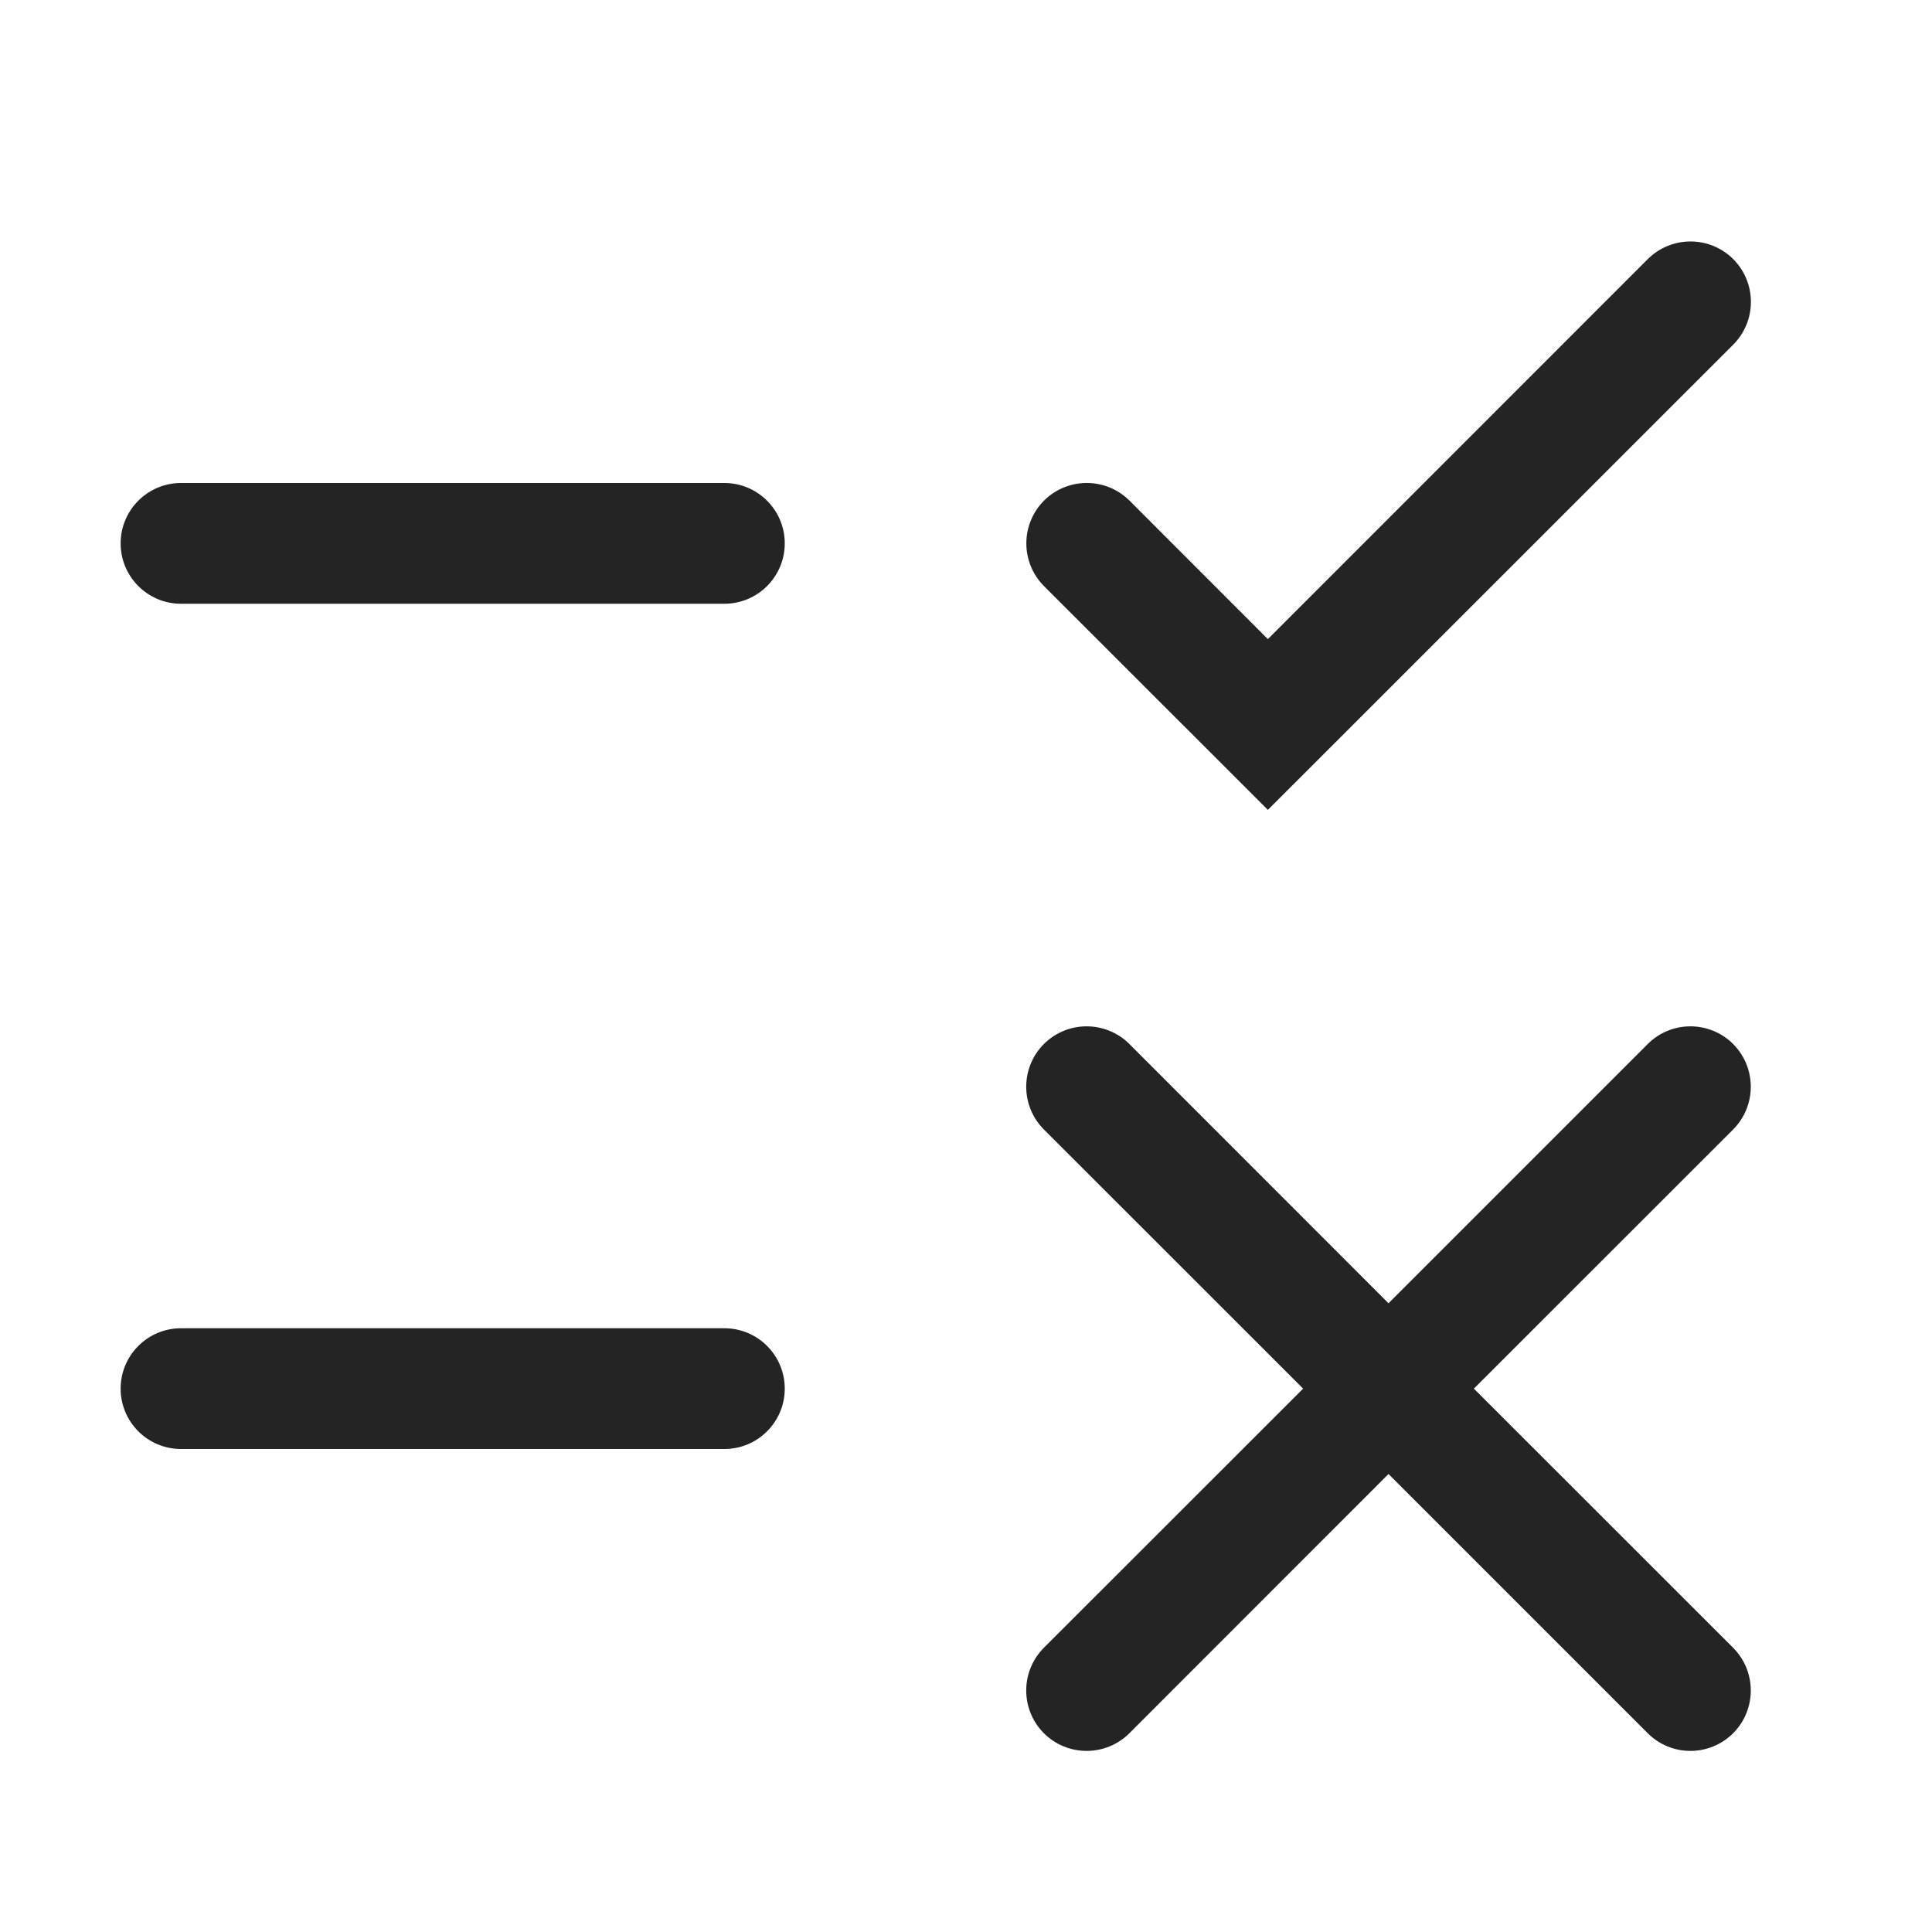 <svg width="16" height="16" viewBox="0 0 16 16" fill="none" xmlns="http://www.w3.org/2000/svg">
<path fill-rule="evenodd" clip-rule="evenodd" d="M14.354 2.146C14.549 2.342 14.549 2.658 14.354 2.854L10.5 6.707L8.646 4.854C8.451 4.658 8.451 4.342 8.646 4.146C8.842 3.951 9.158 3.951 9.354 4.146L10.5 5.293L13.646 2.146C13.842 1.951 14.158 1.951 14.354 2.146ZM0.999 4.5C0.999 4.224 1.223 4 1.499 4H5.999C6.275 4 6.499 4.224 6.499 4.5C6.499 4.776 6.275 5 5.999 5H1.499C1.223 5 0.999 4.776 0.999 4.5ZM8.645 8.646C8.841 8.451 9.157 8.451 9.353 8.646L11.499 10.793L13.646 8.646C13.841 8.451 14.157 8.451 14.353 8.646C14.548 8.842 14.548 9.158 14.353 9.354L12.206 11.5L14.353 13.646C14.548 13.842 14.548 14.158 14.353 14.354C14.157 14.549 13.841 14.549 13.646 14.354L11.499 12.207L9.353 14.354C9.157 14.549 8.841 14.549 8.645 14.354C8.45 14.158 8.45 13.842 8.645 13.646L10.792 11.5L8.645 9.354C8.45 9.158 8.45 8.842 8.645 8.646ZM0.999 11.5C0.999 11.224 1.223 11 1.499 11H5.999C6.275 11 6.499 11.224 6.499 11.5C6.499 11.776 6.275 12 5.999 12H1.499C1.223 12 0.999 11.776 0.999 11.5Z" fill="#242424"/>
</svg>
